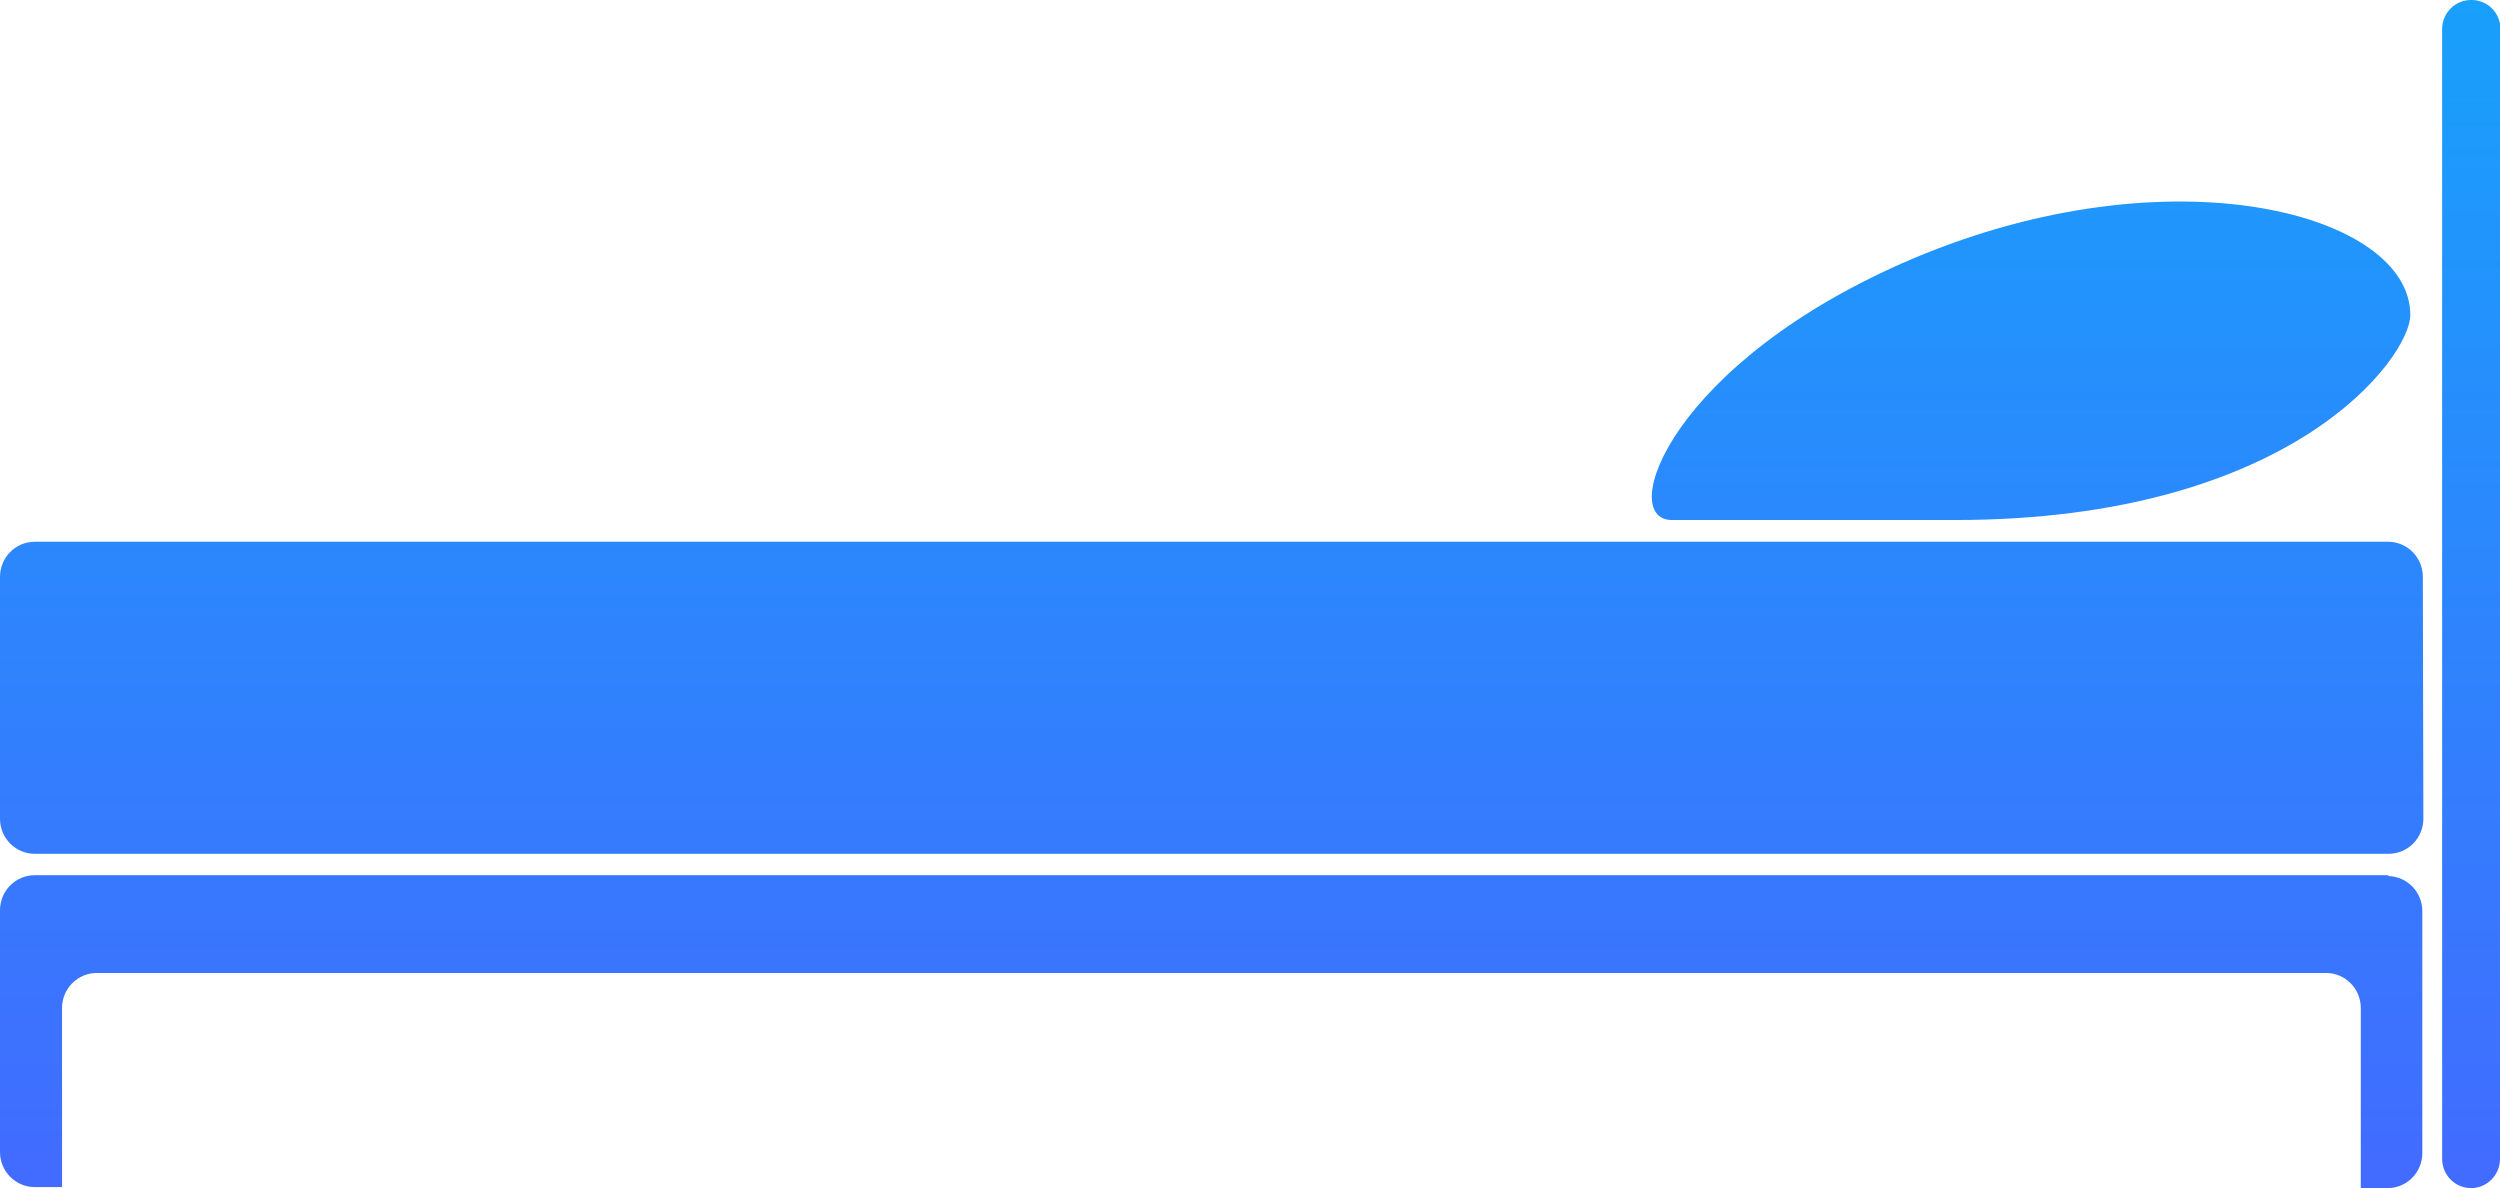 <svg width="101" height="48" viewBox="0 0 101 48" fill="none" xmlns="http://www.w3.org/2000/svg">
<path d="M97.904 33.078C97.904 33.454 97.756 33.814 97.493 34.08C97.229 34.345 96.872 34.494 96.5 34.494H1.404C1.032 34.494 0.675 34.345 0.411 34.08C0.148 33.814 0 33.454 0 33.078V23.303C0 22.927 0.148 22.567 0.411 22.302C0.675 22.036 1.032 21.887 1.404 21.887H96.479C96.851 21.887 97.208 22.036 97.472 22.302C97.735 22.567 97.883 22.927 97.883 23.303L97.904 33.078ZM96.5 35.358H1.404C1.032 35.358 0.675 35.507 0.411 35.773C0.148 36.038 0 36.398 0 36.773L0 46.542C0 46.917 0.148 47.278 0.411 47.543C0.675 47.809 1.032 47.958 1.404 47.958H2.506V40.723C2.506 40.348 2.654 39.988 2.918 39.722C3.181 39.457 3.538 39.308 3.911 39.308H93.972C94.345 39.308 94.702 39.457 94.965 39.722C95.228 39.988 95.376 40.348 95.376 40.723V48H96.458C96.83 48 97.187 47.851 97.451 47.586C97.714 47.32 97.862 46.96 97.862 46.584V36.809C97.862 36.437 97.717 36.08 97.458 35.815C97.199 35.55 96.847 35.399 96.479 35.393L96.5 35.358ZM101.021 1.175C101.021 1.019 100.99 0.865 100.93 0.721C100.87 0.577 100.783 0.446 100.672 0.337C100.562 0.227 100.431 0.141 100.287 0.083C100.143 0.026 99.989 -0.003 99.835 0C99.681 -0.001 99.529 0.029 99.386 0.088C99.244 0.146 99.115 0.233 99.006 0.342C98.897 0.451 98.811 0.581 98.751 0.724C98.692 0.867 98.662 1.02 98.662 1.175V46.818C98.662 47.132 98.786 47.432 99.005 47.654C99.225 47.876 99.524 48 99.835 48C100.144 47.998 100.441 47.873 100.659 47.651C100.877 47.43 101 47.13 101 46.818L101.021 1.175ZM77.298 10.441C67.469 14.61 65.293 21.009 67.546 21.009H78.976C92.645 21.009 97.377 14.405 97.377 12.727C97.377 8.629 87.759 6.024 77.298 10.441Z" fill="url(#paint0_linear_656_7707)"/>
<defs>
<linearGradient id="paint0_linear_656_7707" x1="50.511" y1="0" x2="50.511" y2="48" gradientUnits="userSpaceOnUse">
<stop stop-color="#C4C4C4"/>
<stop offset="0" stop-color="#18A0FB"/>
<stop offset="1" stop-color="#426BFF"/>
</linearGradient>
</defs>
</svg>
